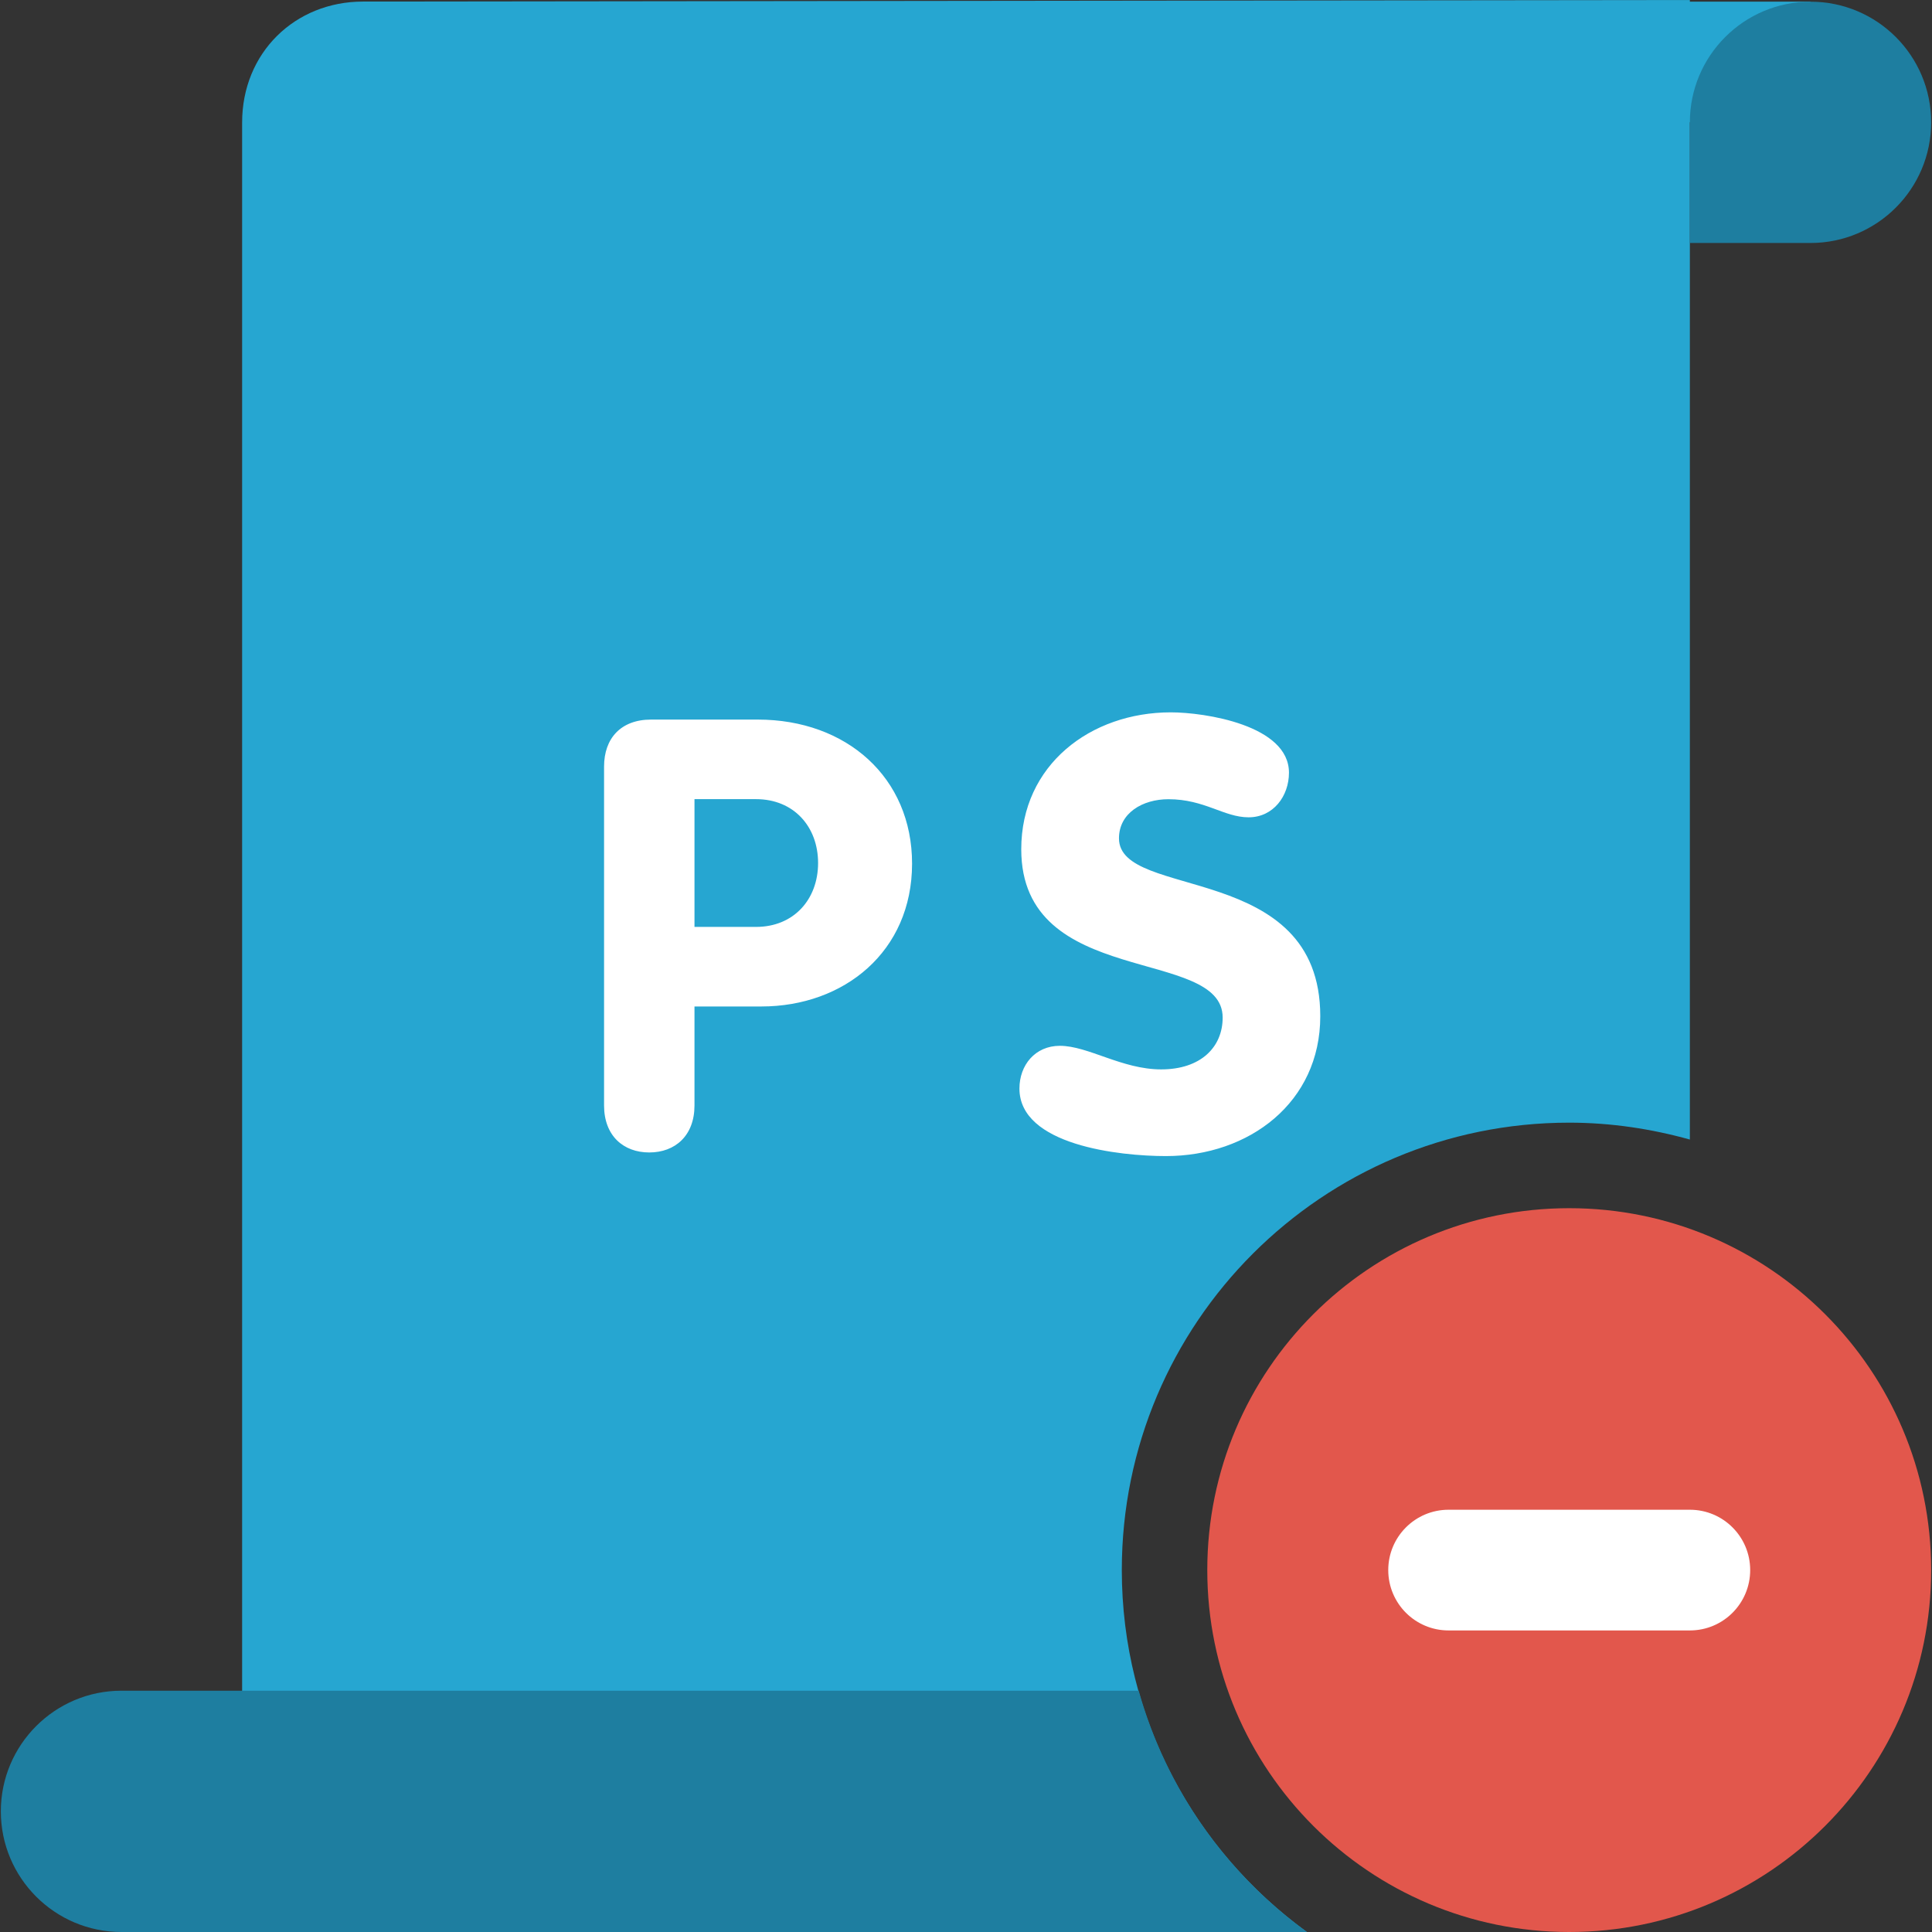 <?xml version="1.0" encoding="iso-8859-1"?>
<!-- Uploaded to: SVG Repo, www.svgrepo.com, Generator: SVG Repo Mixer Tools -->
<svg height="800px" width="800px" version="1.1" id="Layer_1" xmlns="http://www.w3.org/2000/svg" xmlns:xlink="http://www.w3.org/1999/xlink" 
	 viewBox="0 0 309.538 309.538" xml:space="preserve">
<rect x="0" y="0" width="309.538" height="309.538" fill="#333333" stroke="none"/>
<g>
	<path style="fill:#E2574C;" d="M251.415,193.572c32.009,0,57.988,25.959,57.988,57.978c0,32.009-25.978,57.988-57.988,57.988
		s-57.988-25.978-57.988-57.988C193.427,219.531,219.406,193.572,251.415,193.572z"/>
	<path style="fill:#FFFFFF;" d="M232.086,241.885h38.658c5.345,0,9.665,4.33,9.665,9.665c0,5.345-4.32,9.674-9.665,9.674h-38.658
		c-5.345,0-9.665-4.33-9.665-9.674C222.421,246.215,226.741,241.885,232.086,241.885z"/>
	<path style="fill:#26A6D1;" d="M179.732,251.55c0-39.596,32.096-71.682,71.682-71.682c6.698,0,13.173,0.995,19.329,2.706V19.59
		h19.329V0.261h-19.329V0c0,0-156.827,0.193-212.573,0.251c-10.931,0-19.378,8.215-19.378,19.378v289.899h170.58
		C191.446,296.5,179.732,275.422,179.732,251.55z"/>
	<path style="fill:#1E7EA0;" d="M290.073,0.271c-10.67,0-19.329,8.659-19.329,19.329v19.329h19.329
		c10.67,0,19.329-8.659,19.329-19.329C309.402,8.92,300.743,0.271,290.073,0.271z"/>
	<path style="fill:#1E7EA0;" d="M182.439,270.879H19.464c-10.67,0-19.329,8.659-19.329,19.329s8.659,19.329,19.329,19.329h189.929
		C196.481,300.163,186.855,286.633,182.439,270.879z"/>
	<path style="fill:#FFFFFF;" d="M121.407,115.289H104.31c-4.823,0-7.529,2.996-7.529,7.529v54.296c0,4.832,3.083,7.529,7.239,7.529
		s7.248-2.696,7.248-7.529v-15.86h10.718c13.231,0,24.142-8.785,24.142-22.886C146.129,124.557,135.614,115.289,121.407,115.289z
		 M121.126,148.506h-9.858v-20.47h9.858c6.079,0,9.945,4.436,9.945,10.235S127.196,148.506,121.126,148.506z M179.278,134.319
		c0-4.059,3.779-6.272,7.925-6.272c5.799,0,8.882,2.899,12.844,2.899c3.953,0,6.466-3.392,6.466-7.152
		c0-7.625-13.511-9.665-18.933-9.665c-12.835,0-23.959,8.408-23.959,21.939c0,22.403,32.27,15.55,32.27,26.964
		c0,4.716-3.479,8.302-9.858,8.302c-6.272,0-11.694-3.779-16.227-3.779c-3.962,0-6.475,3.093-6.475,6.852
		c0,9.075,16.024,10.815,23.466,10.815c13.337,0,24.732-8.592,24.732-22.403C211.539,137.885,179.278,144.263,179.278,134.319z"/>
</g>
</svg>